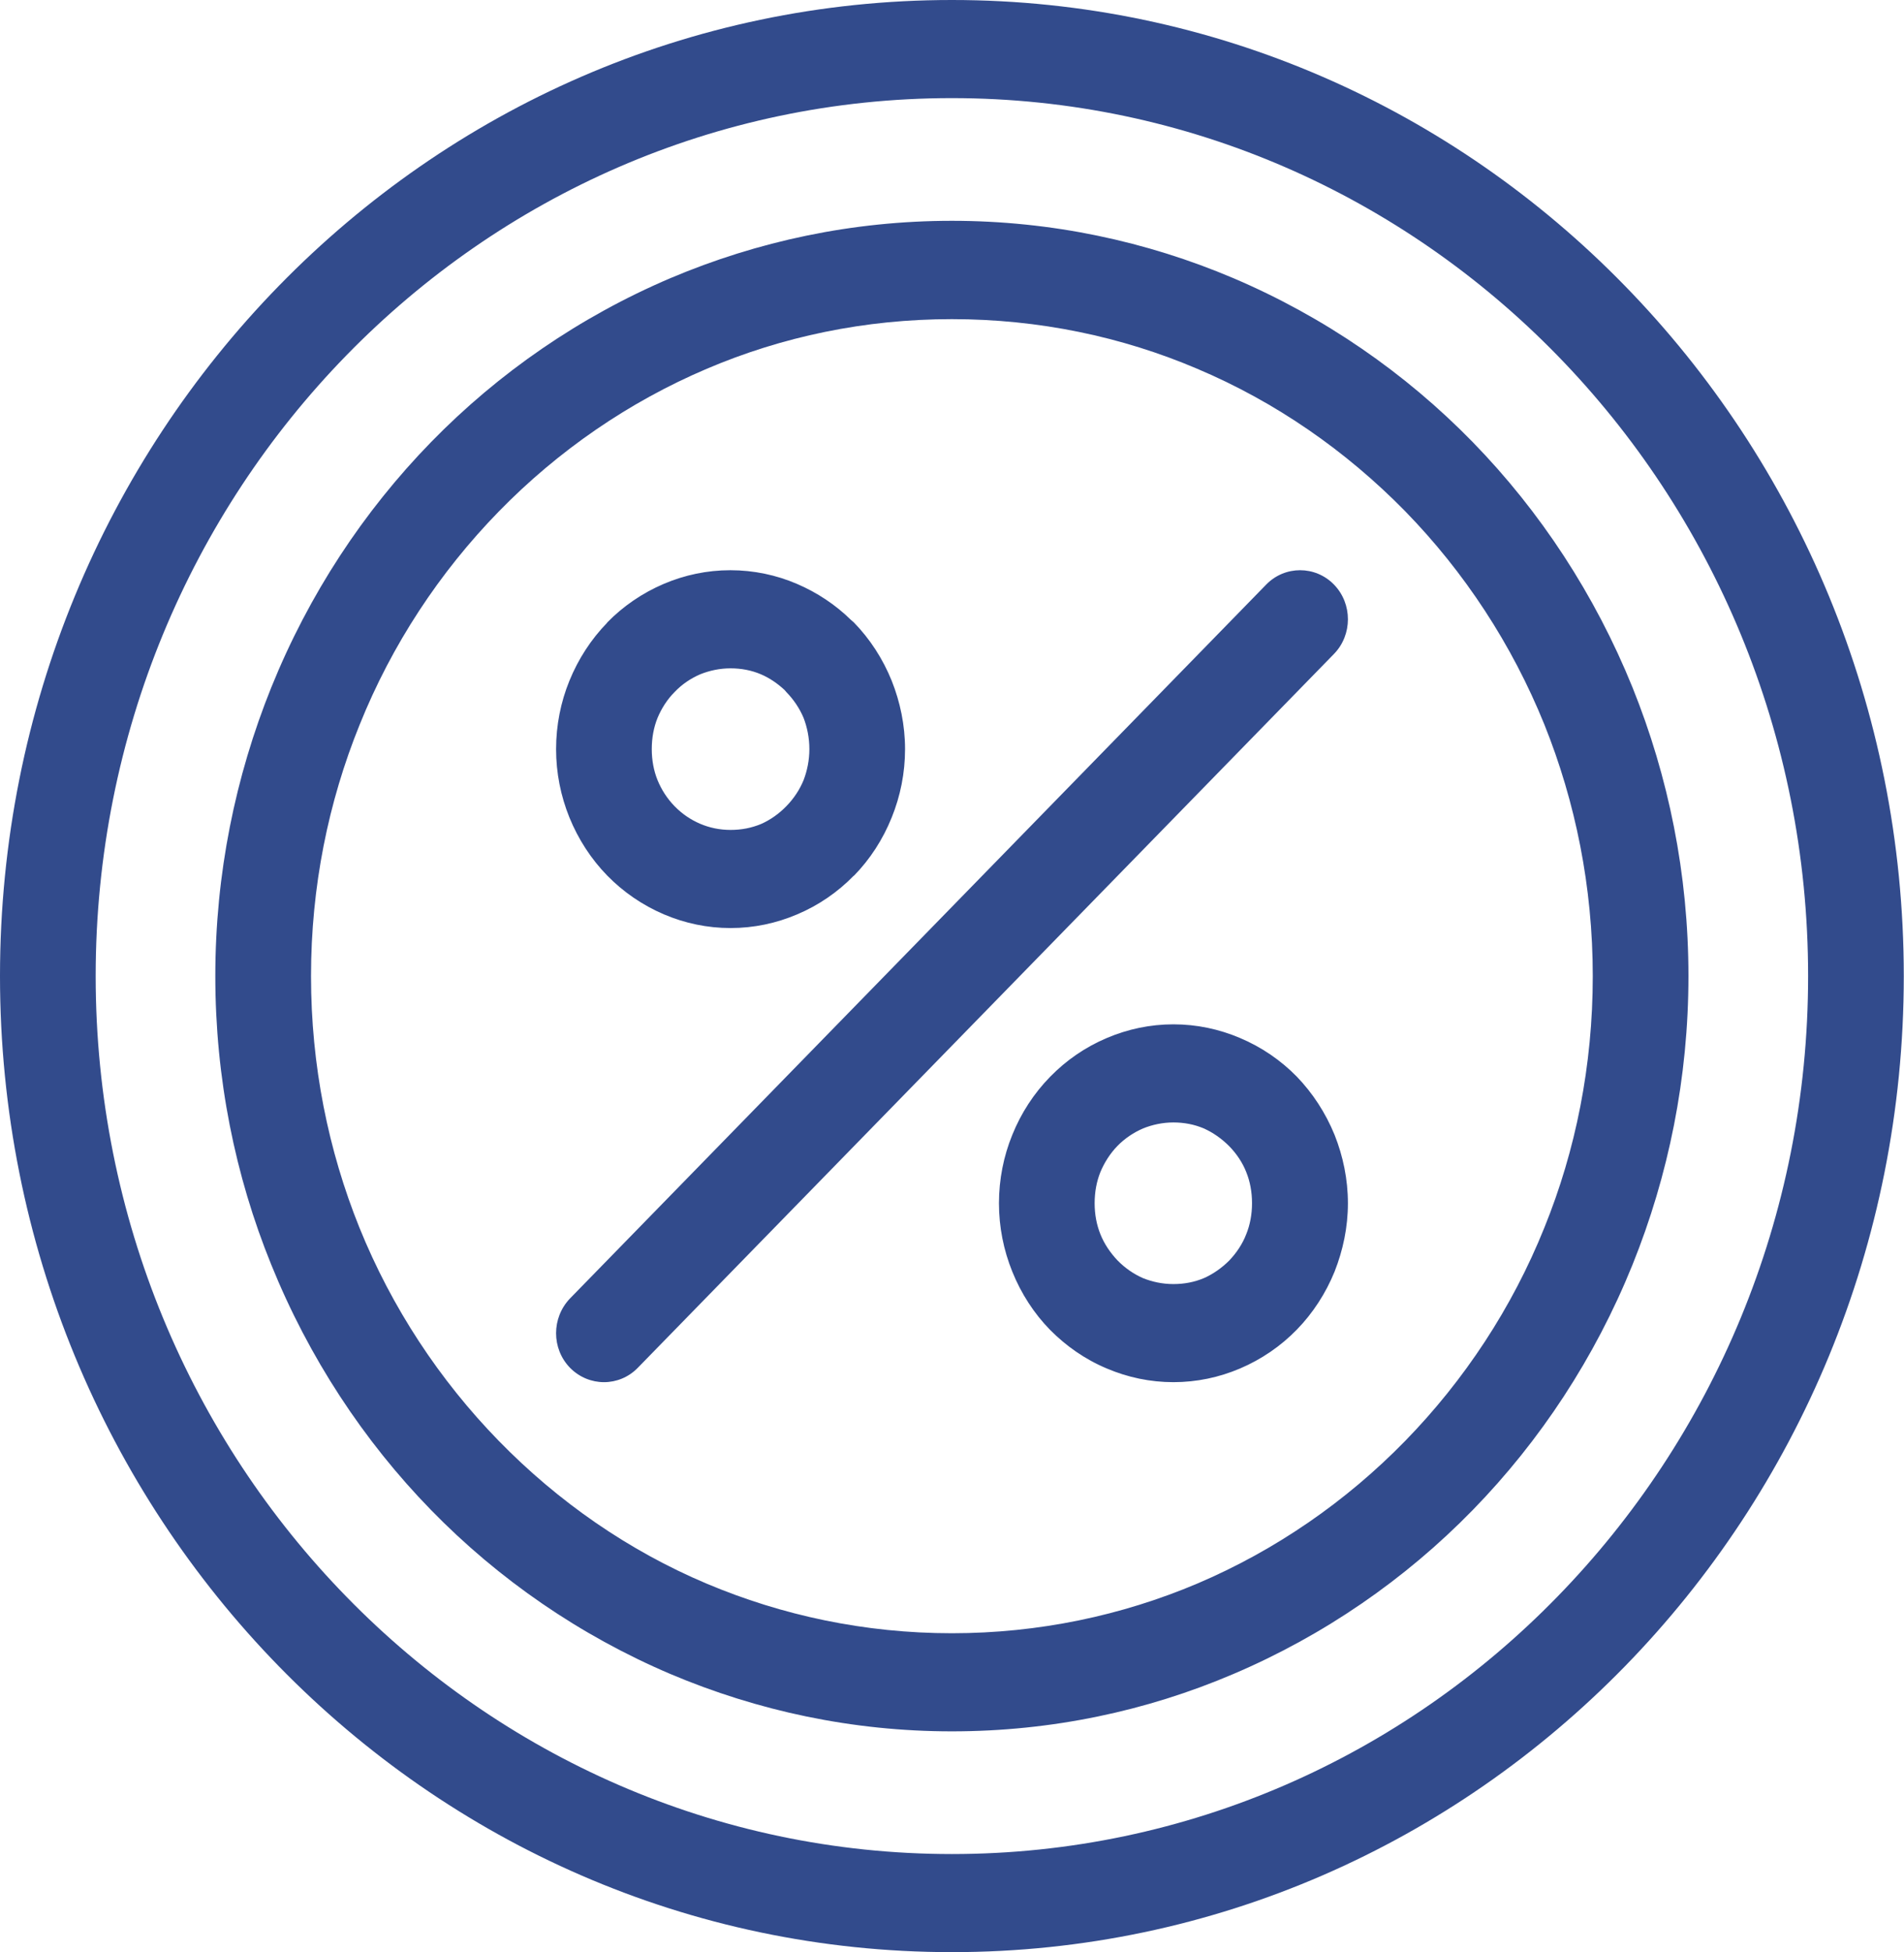 <svg width="80" height="82" viewBox="0 0 80 82" fill="none" xmlns="http://www.w3.org/2000/svg">
<path fill-rule="evenodd" clip-rule="evenodd" d="M53.203 24.551C53.986 23.748 55.264 23.748 56.048 24.551C56.831 25.354 56.831 26.664 56.048 27.467L26.797 57.449C26.014 58.252 24.745 58.252 23.952 57.449C23.169 56.646 23.169 55.346 23.952 54.533L53.203 24.551ZM49.304 53.931C49.77 53.931 50.199 53.844 50.582 53.682C50.974 53.51 51.337 53.252 51.645 52.946L51.654 52.936C51.953 52.621 52.205 52.248 52.363 51.837C52.522 51.445 52.606 51.005 52.606 50.536C52.606 50.059 52.522 49.619 52.363 49.227C52.205 48.825 51.953 48.452 51.645 48.137C51.328 47.821 50.964 47.563 50.572 47.391C50.19 47.229 49.761 47.143 49.304 47.143C48.847 47.143 48.418 47.238 48.035 47.391C47.634 47.563 47.261 47.812 46.953 48.127C46.646 48.443 46.403 48.825 46.235 49.227C46.077 49.619 45.993 50.059 45.993 50.536C45.993 51.005 46.077 51.445 46.235 51.837C46.394 52.238 46.646 52.611 46.953 52.936C47.271 53.261 47.634 53.51 48.026 53.682C48.408 53.835 48.838 53.931 49.304 53.931ZM52.102 57.477C52.998 57.095 53.809 56.541 54.481 55.852L54.49 55.843C55.161 55.154 55.703 54.322 56.076 53.405C56.43 52.506 56.635 51.54 56.635 50.536C56.635 49.533 56.43 48.557 56.076 47.668C55.693 46.731 55.152 45.909 54.49 45.221C53.818 44.533 53.007 43.978 52.102 43.596C51.225 43.223 50.283 43.022 49.304 43.022C48.325 43.022 47.383 43.223 46.506 43.596C45.601 43.978 44.799 44.533 44.127 45.221L44.118 45.23C43.446 45.919 42.905 46.741 42.532 47.668C42.169 48.557 41.973 49.533 41.973 50.536C41.973 51.54 42.169 52.506 42.532 53.405C42.905 54.332 43.446 55.164 44.118 55.852C44.79 56.531 45.592 57.095 46.506 57.477C47.383 57.85 48.325 58.051 49.304 58.051C50.283 58.051 51.225 57.85 52.102 57.477ZM30.696 34.857C31.162 34.857 31.582 34.771 31.974 34.609C32.366 34.437 32.729 34.179 33.037 33.863C33.345 33.548 33.597 33.175 33.765 32.764C33.914 32.372 34.007 31.932 34.007 31.463C34.007 30.985 33.914 30.546 33.765 30.154C33.597 29.752 33.345 29.379 33.037 29.064L32.963 28.978C32.664 28.701 32.328 28.471 31.965 28.318C31.582 28.155 31.153 28.07 30.696 28.07C30.239 28.07 29.81 28.165 29.427 28.318C29.026 28.49 28.653 28.739 28.346 29.064C28.038 29.37 27.795 29.752 27.627 30.154C27.469 30.546 27.385 30.985 27.385 31.463C27.385 31.932 27.469 32.372 27.627 32.764C27.795 33.175 28.038 33.548 28.346 33.863C28.653 34.179 29.017 34.427 29.418 34.599C29.801 34.762 30.23 34.857 30.696 34.857ZM33.494 38.404C34.399 38.022 35.201 37.467 35.873 36.779H35.882C36.554 36.091 37.095 35.259 37.468 34.332C37.831 33.433 38.027 32.467 38.027 31.463C38.027 30.46 37.822 29.484 37.468 28.595C37.095 27.668 36.544 26.827 35.882 26.148L35.751 26.033C35.108 25.402 34.334 24.886 33.485 24.523C32.617 24.15 31.666 23.949 30.687 23.949C29.707 23.949 28.765 24.15 27.889 24.523C26.993 24.905 26.182 25.459 25.51 26.148V26.157C24.838 26.846 24.297 27.677 23.924 28.595C23.561 29.484 23.365 30.46 23.365 31.463C23.365 32.467 23.561 33.433 23.924 34.332C24.297 35.249 24.838 36.081 25.51 36.77L25.519 36.779C26.191 37.467 27.003 38.022 27.898 38.404C28.775 38.777 29.717 38.978 30.696 38.978C31.675 38.978 32.617 38.777 33.494 38.404ZM39.995 68.596C43.652 68.596 47.14 67.85 50.302 66.512C53.585 65.116 56.551 63.07 59.042 60.518C61.532 57.965 63.537 54.925 64.89 51.559C66.205 48.319 66.923 44.752 66.923 40.995C66.923 37.248 66.196 33.681 64.89 30.431C63.528 27.066 61.532 24.025 59.042 21.473C56.551 18.93 53.585 16.874 50.302 15.488C47.14 14.14 43.652 13.404 39.995 13.404C36.339 13.404 32.86 14.14 29.698 15.488C26.415 16.884 23.449 18.93 20.958 21.482C18.468 24.035 16.463 27.075 15.11 30.441C13.795 33.681 13.068 37.248 13.068 40.995C13.068 44.752 13.795 48.319 15.101 51.559C16.463 54.925 18.468 57.965 20.958 60.518C23.449 63.07 26.405 65.126 29.689 66.512C32.86 67.85 36.339 68.596 39.995 68.596ZM51.822 70.308C55.618 68.692 59.032 66.34 61.877 63.424C64.722 60.508 67.016 57.019 68.593 53.118C70.104 49.37 70.943 45.278 70.943 40.995C70.943 36.712 70.104 32.62 68.593 28.873C67.016 24.982 64.722 21.482 61.877 18.566C59.032 15.65 55.618 13.299 51.822 11.683C48.175 10.134 44.174 9.274 39.995 9.274C35.817 9.274 31.825 10.134 28.168 11.683C24.372 13.299 20.958 15.65 18.114 18.566C15.269 21.482 12.974 24.972 11.398 28.873C9.887 32.62 9.047 36.712 9.047 40.995C9.047 45.278 9.878 49.38 11.398 53.118C12.974 57.009 15.269 60.508 18.114 63.424C20.958 66.34 24.372 68.692 28.168 70.308C31.825 71.856 35.817 72.717 39.995 72.717C44.174 72.717 48.175 71.866 51.822 70.308ZM39.995 4.121C20.128 4.121 4.02 20.631 4.02 40.995C4.02 51.177 8.049 60.403 14.56 67.067C21.07 73.74 30.071 77.87 39.995 77.87C49.929 77.87 58.93 73.74 65.431 67.067C71.941 60.393 75.971 51.177 75.971 40.995C75.971 30.813 71.941 21.597 65.431 14.924C58.92 8.251 49.929 4.121 39.995 4.121ZM0 40.995C0 52.315 4.477 62.564 11.715 69.983C18.953 77.401 28.952 81.99 39.995 81.99C51.039 81.99 61.038 77.401 68.276 69.983C75.514 62.564 79.991 52.315 79.991 40.995C79.991 29.676 75.514 19.427 68.276 12.008C61.047 4.589 51.039 0 39.995 0C17.908 0 0 18.356 0 40.995Z" fill="#324B8C"/>
</svg>
